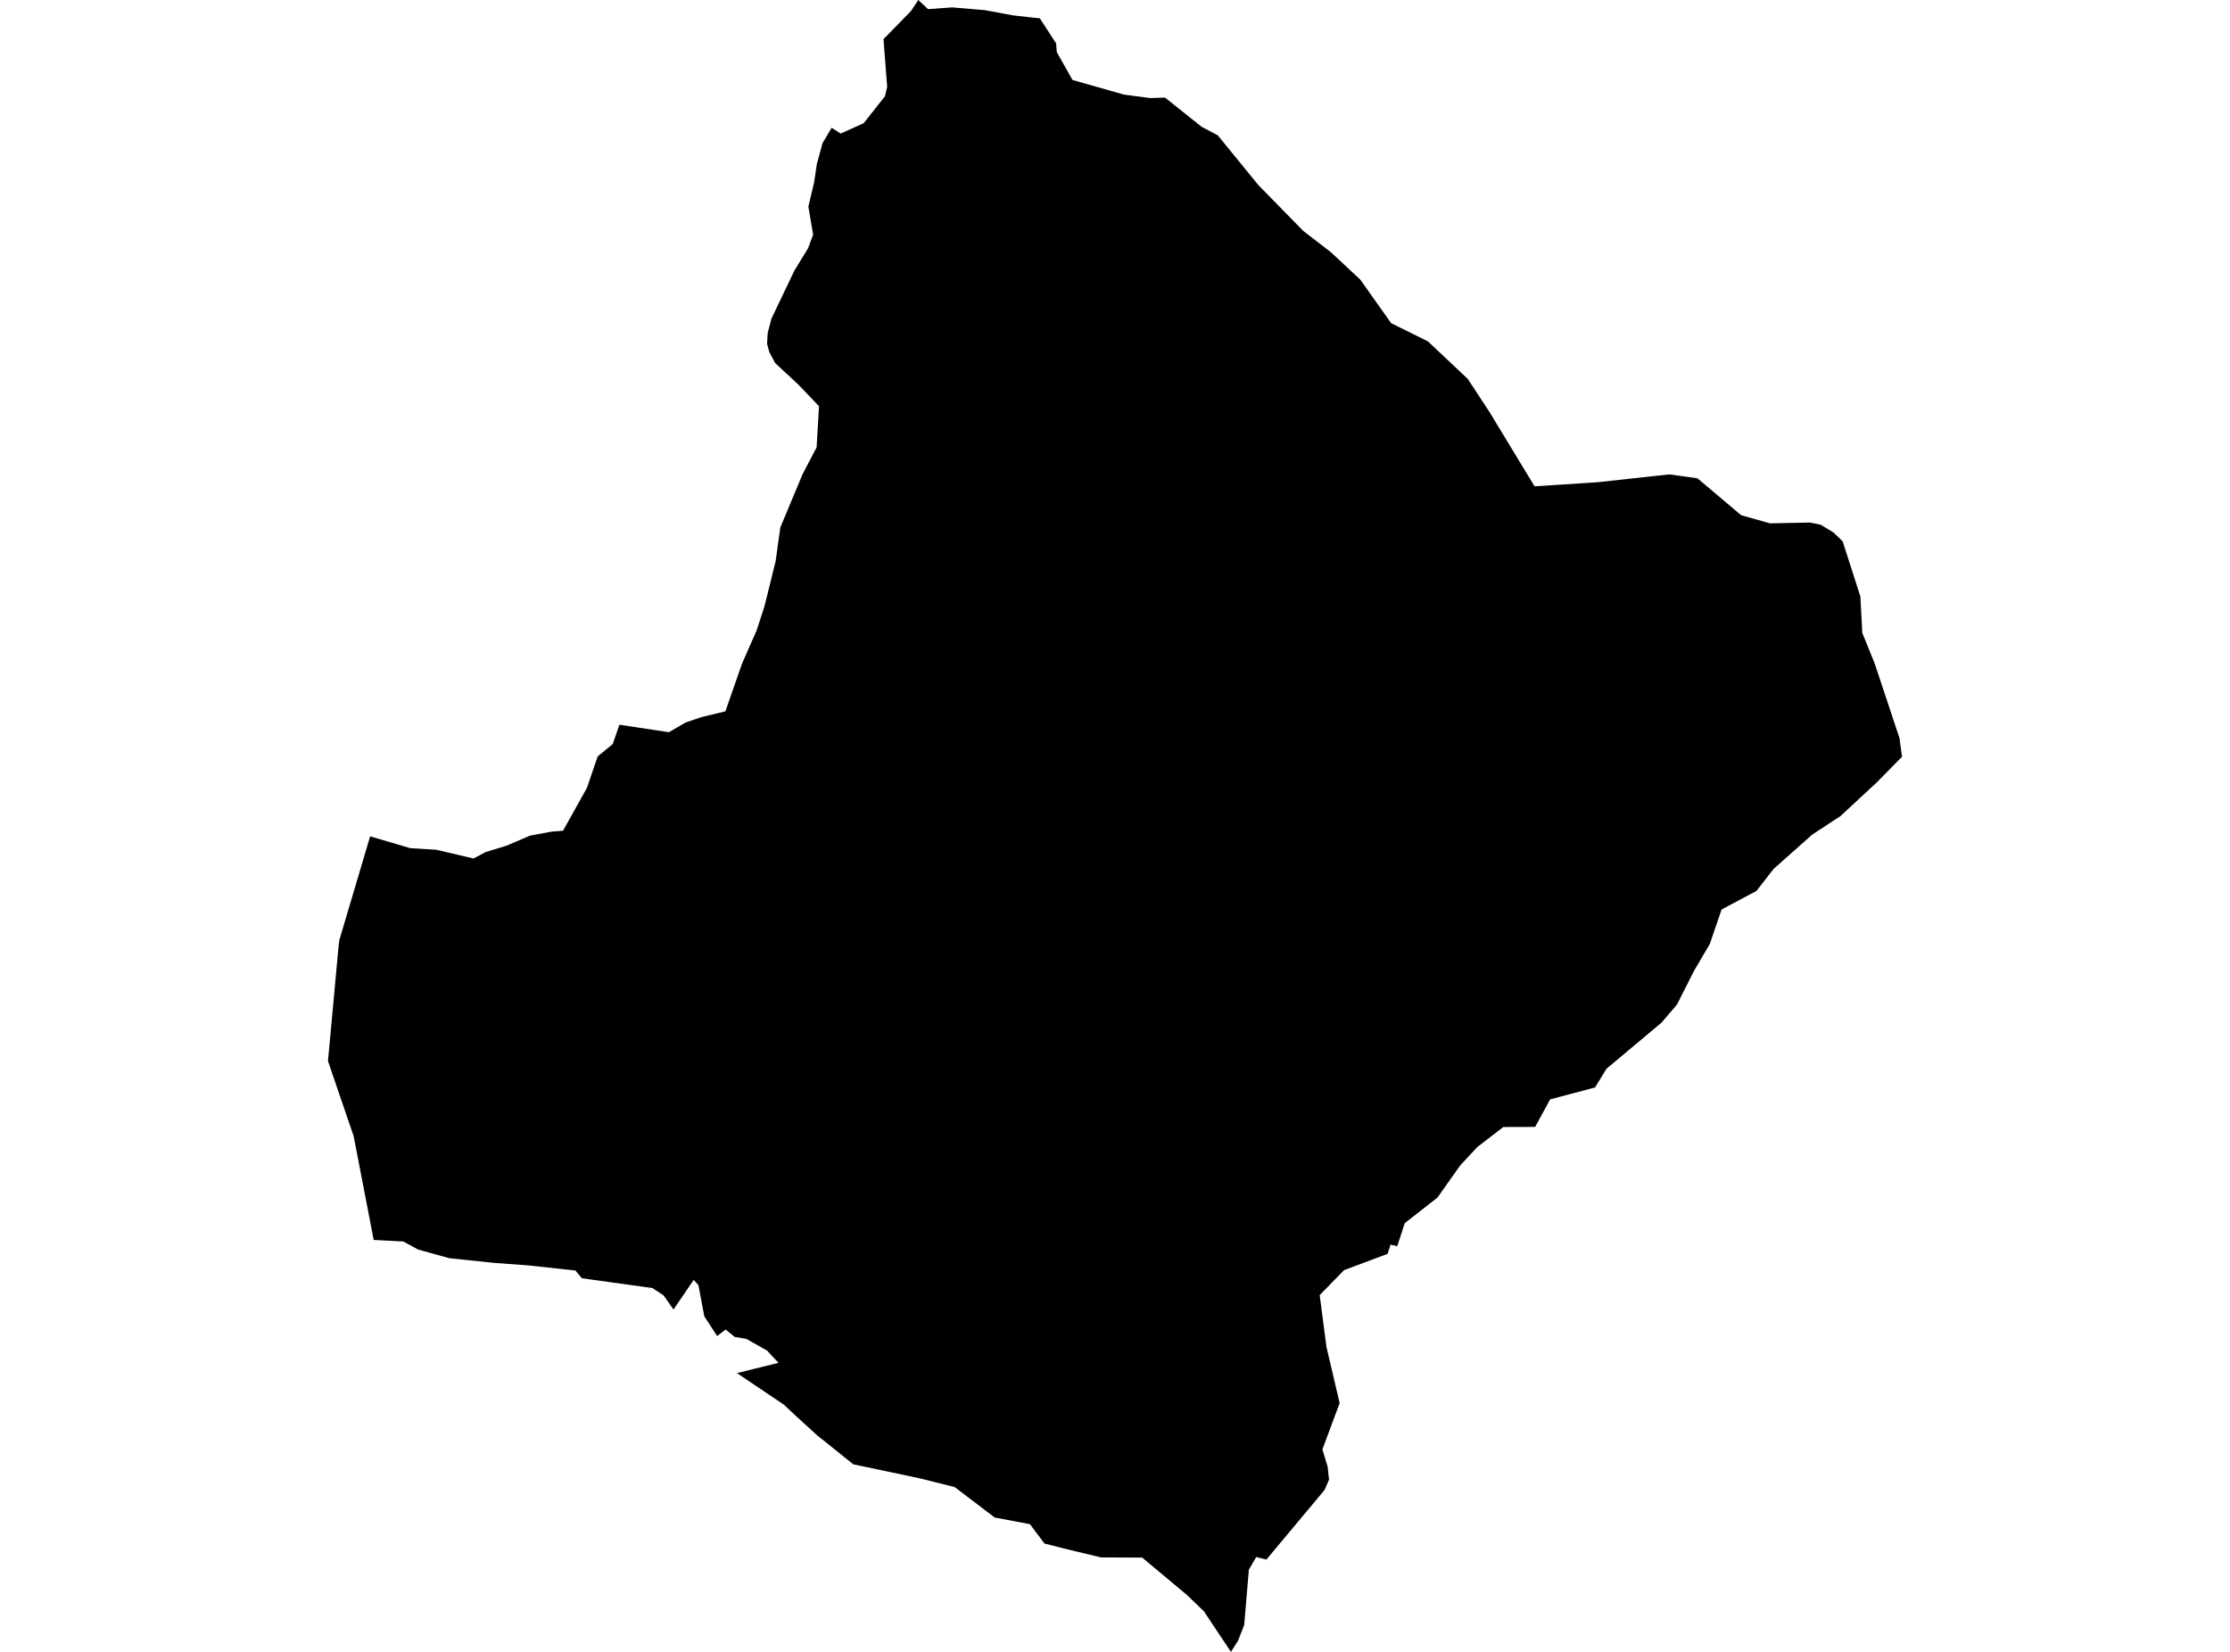 <?xml version='1.0'?>
<svg  baseProfile = 'tiny' width = '540' height = '400' stroke-linecap = 'round' stroke-linejoin = 'round' version='1.1' xmlns='http://www.w3.org/2000/svg'>
<path id='2612601001' title='2612601001'  d='M 411.039 115.821 421.624 124.757 428.608 126.729 438.31 126.535 440.897 127.074 443.947 128.918 446.2 131.073 450.49 144.429 450.964 153.278 453.961 160.662 459.965 178.728 460.579 183.244 454.446 189.474 445.704 197.591 438.849 202.086 429.503 210.386 425.332 215.743 416.892 220.227 414.035 228.581 413.572 229.368 410.176 235.156 406.08 243.262 402.329 247.649 389.017 258.794 386.247 263.332 375.371 266.21 371.738 272.883 364.042 272.904 357.747 277.744 353.586 282.217 348.089 289.989 340.155 296.198 338.345 301.77 336.728 301.382 336.016 303.614 325.464 307.57 319.567 313.606 321.217 326.228 324.397 339.756 320.225 350.977 321.486 355.127 321.831 358.296 320.742 360.797 306.654 377.655 304.197 377.03 302.418 380.08 301.286 393.468 299.809 397.273 298.074 400 291.531 390.18 287.435 386.235 276.581 377.17 266.61 377.127 257.599 374.96 252.921 373.764 249.396 369.075 240.88 367.469 231.158 360.085 222.696 357.972 206.635 354.588 197.894 347.581 193.054 343.173 189.788 340.122 178.448 332.491 179.246 332.308 182.49 331.499 188.527 330.012 187.104 328.513 185.767 327.058 180.744 324.223 177.92 323.738 175.71 321.949 173.651 323.523 170.547 318.747 169.124 311.202 167.971 309.93 163.088 317.109 160.706 313.692 157.989 311.903 140.905 309.531 139.342 307.656 127.808 306.405 119.788 305.823 108.772 304.67 101.227 302.568 97.681 300.628 90.491 300.251 85.64 275.125 79.421 256.93 81.954 229.454 82.159 227.686 89.629 202.517 99.341 205.384 105.603 205.761 114.679 207.885 117.611 206.322 122.677 204.781 128.304 202.355 133.596 201.374 136.334 201.17 142.123 190.789 144.731 183.169 148.375 180.172 149.991 175.494 161.978 177.305 165.987 174.966 169.846 173.651 175.656 172.249 179.688 160.694 183.234 152.621 185.142 146.725 187.826 135.859 188.958 127.721 194.347 114.819 197.743 108.33 198.325 98.37 193.312 93.12 187.697 87.903 186.284 85.241 185.746 83.236 185.907 80.584 186.813 77.146 192.375 65.504 195.673 60.126 196.902 56.827 195.748 50.026 197.15 44.119 197.786 39.796 199.165 34.687 201.386 30.936 203.553 32.348 209.136 29.836 214.299 23.304 214.827 21.03 213.944 9.475 220.583 2.684 222.373 0 224.723 2.21 230.565 1.789 238.498 2.458 245.354 3.73 250.269 4.279 251.8 4.43 254.958 9.302 255.734 10.477 255.906 12.611 259.701 19.359 272.15 22.905 278.456 23.746 282.121 23.638 290.971 30.699 294.894 32.779 304.725 44.83 315.579 55.911 322.305 61.096 329.398 67.714 336.868 78.256 345.782 82.665 355.451 91.784 360.754 99.879 371.598 117.761 386.861 116.77 404.226 114.872 411.039 115.821 Z' />
</svg>